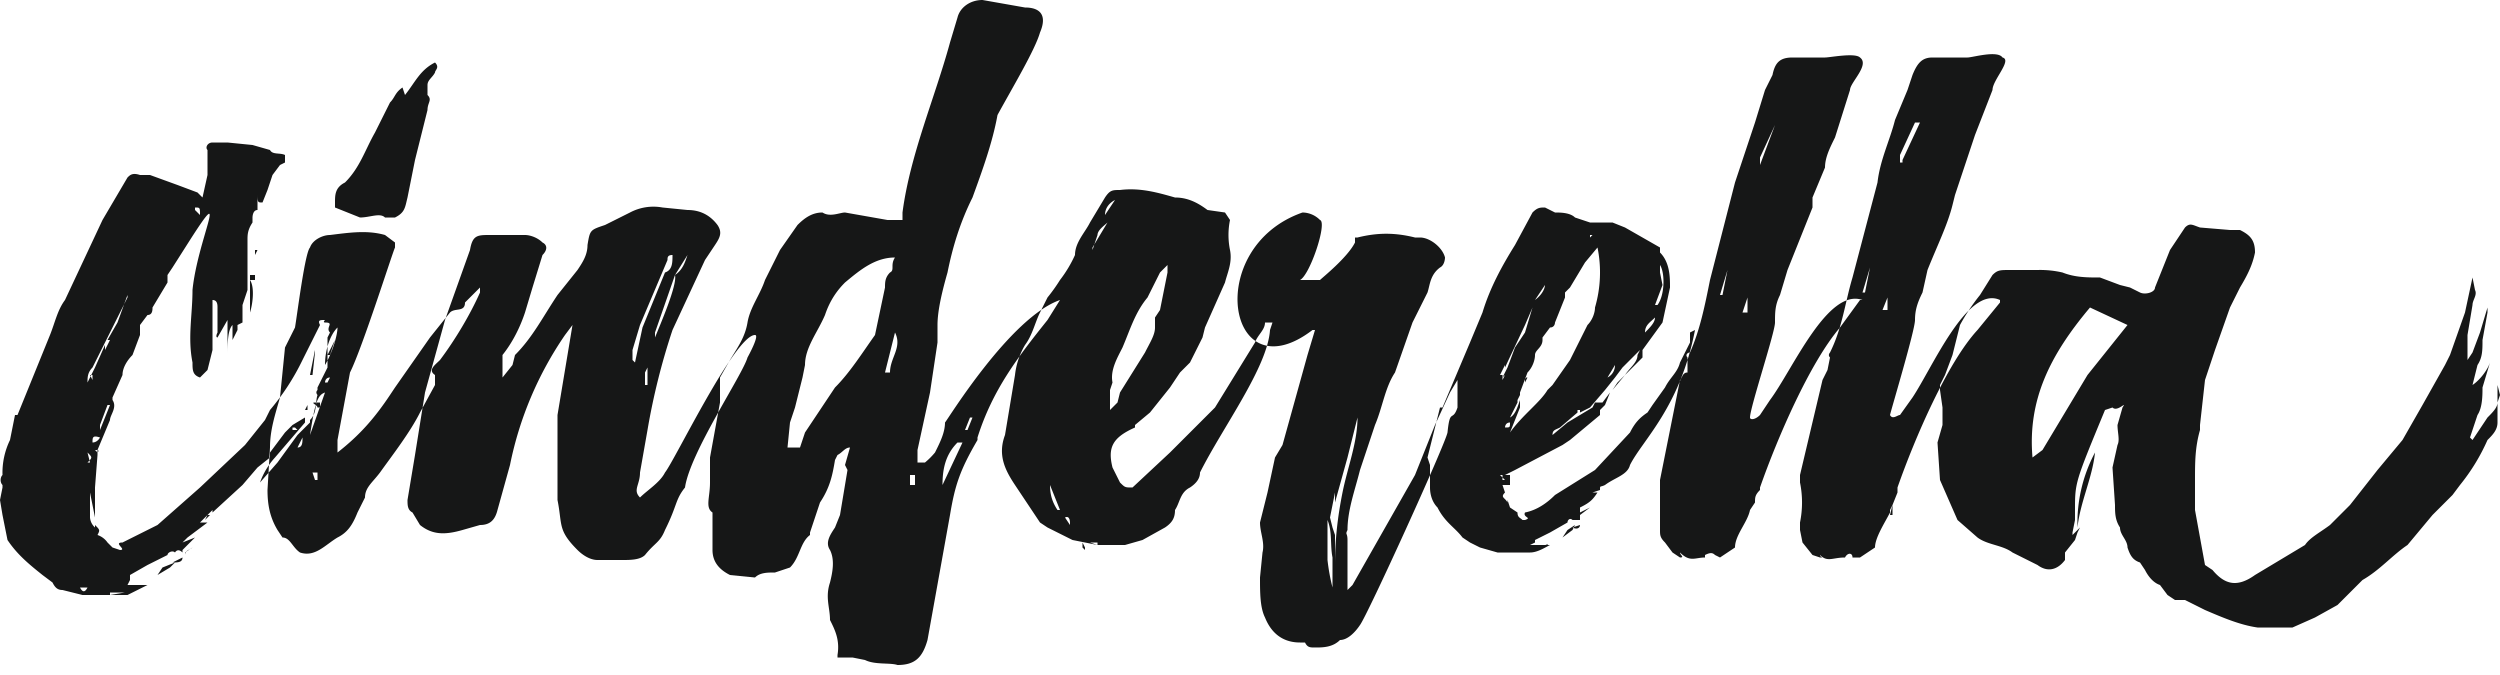<svg xmlns="http://www.w3.org/2000/svg" viewBox="0 0 100 27">
  <path fill="#161717" fill-rule="evenodd" d="M8.3 20.9H8l.3-.3.2-.2v.1l1.2-1.1.6-.7.5-.4-.2.2.2-.2v-.2l.6-.8.3-.3.5-.3v.2l-1.2 1.4a3 3 0 0 0-.6 1l.7-.8.8-1.1.5-.5v-.1c.3-.3.2-.7.3-1 0 0-.1-.1 0-.2v-.1l.4-.8v-.5h.1l.2-.6-.3.6v-.7l.1-.2c-.2-.2.2-.4-.2-.4-.1 0 0-.1 0-.1-.2 0-.3 0-.2.2l-.2.4-.5 1a9.4 9.4 0 0 1-1.3 2l-.2.4-.8 1L8 19.5 6.3 21l-1.4.7c-.4 0 .2.3-.1.3l-.3-.1-.2-.2a.8.8 0 0 0-.4-.3c.1-.2.1-.2-.1-.4v.2-.1a.6.6 0 0 1-.2-.4v-1l.2 1v-1.2l.1-1.3V18l.5-1.2c0-.2.3-.5.1-.8v-.1l.4-.9c0-.3.2-.6.4-.8l.3-.8V13l.3-.4c.2 0 .2-.2.2-.3l.6-1V11l.2-.3.7-1.1c1.6-2.5.3 0 .1 2 0 1-.2 1.9 0 2.9 0 .3 0 .5.3.6l.3-.3.2-.8v-.5V12c.2 0 .2.2.2.3v1c-.1.2 0 .2 0 .2l.4-.7v1.4c0-.4 0-1 .2-1.2v.6l.2-.4v-.2l.2-.1v-.7l.2-.6v-2c0-.2 0-.4.2-.7v-.2s0-.3.2-.3v-.7c0 .4 0 .4.2.4l.2-.5.2-.6.3-.4.2-.1v-.3c-.2-.1-.5 0-.6-.2l-.7-.2-1-.1h-.6c-.2 0-.3.2-.2.3V7l-.2.9-.2-.2-.8-.3L6 7h-.4c-.3-.1-.4 0-.5.1l-1 1.7L2.6 12c-.3.4-.4.9-.6 1.4L.7 16.6H.6l-.2 1A3 3 0 0 0 .1 19c-.1.1-.1.3 0 .4v.1L0 20l.1.6.2 1c.4.6.9 1 1.4 1.4l.4.3c.1.2.2.3.4.3l.8.2h1.8l.8-.4H4.4h.7l.1-.2V23l.7-.4.8-.4c0-.1.2-.2.3-.1 0 0 .1-.2.3 0V22l.2-.2.3-.3-.5.2.2-.2.8-.6zm-4.6-6.2l1-2 .4-.8v-.1l-.4 1.1-.4.7h.1l-.2.4v-.2l-.4.9-.2.4-.1.2c0-.2 0-.4.2-.6zM7 22.5l-.2.2-.5.3.2-.3.5-.2zm-3-5.2V17l.3-.8h.1l-.4 1zm6-4.8v-1.3c.2.3.1 1 0 1.3zM7.8 8.3c.2 0 .2 0 .2.3l-.2-.2zm-2.2 2.4l-.4.8.4-.8zM4 17.5s-.1.2-.3.2c0-.2 0-.3.3-.2zm9-2.2s0-.2.2-.2l-.1.2zm-8.6 8.5l.6-.1h-.6zm-.8-5.3l-.1-.4c.2.2.2.2 0 .4zm8.5-1c0 .2 0 .4-.2.4l.2-.4zm-8.9 6h.3c-.1.2-.2.2-.3 0zm8.5-6.3h.2l-.1-.1h-.1zm-4.3 5c0-.2.2-.2.3-.3l-.3.2zm-.4.1l.4-.2-.4.2zm-.1.2l.4-.2c0 .2-.2.2-.4.2zm4.6-4.2l.1-.3-.1.3zm-7.2-2.1v-.3.3zm3.9 4.6l.2-.2h-.1l-.1.2zM3.7 15v.2l-.1-.2h.1zm1.1 0v.4-.3zm5.4-4.5v-.2.2zm0-.5h.1l-.1.2v-.2zm2 6.4l.1-.2v.2zM3.8 18c.1 0 .2 0 .1.1l-.1-.1zm9-1.7h-.1c0-.1-.3-.2-.1-.2h.2v.2zM5.4 23l-.3.2.3-.2zM10.2 11v.2H10V11zM5 14.7v-.1h.1-.1zm3.5 6v-.2.1zm10.7-9.2l-.6.6c0 .4-.4.2-.6.4l-.8 1-1.4 2-.2.3c-.6.9-1.2 1.6-2.1 2.3v-.5l.5-2.7c.5-1 1.7-4.8 1.8-5v-.2l-.4-.3c-.7-.2-1.4-.1-2.2 0-.3 0-.7.2-.8.5-.2.2-.5 2.6-.6 3.2l-.4.8-.2 2c-.2.7-.4 1.3-.4 2l-.1 1.7c0 .6.1 1.1.4 1.6l.2.3c.3 0 .4.4.7.6.6.2 1-.3 1.5-.6.4-.2.6-.5.8-1l.3-.6c0-.4.3-.6.6-1 .5-.7 1.2-1.6 1.6-2.4l.6-1.1V15c-.3-.2 0-.4.2-.6.6-.8 1.2-1.8 1.6-2.7v-.3zm-4.8-2.8c.4 0 .8-.2 1 0h.4c.4-.2.4-.4.5-.8l.3-1.5.5-2c0-.3.2-.4 0-.6v-.4c0-.2.2-.3.3-.5 0-.1.2-.2 0-.4-.6.3-.8.8-1.2 1.3l-.1-.3c-.3.2-.3.4-.5.6L15 5.3c-.4.7-.6 1.4-1.2 2-.4.2-.4.5-.4.8v.2l1 .4zm-1.4 5.9c0-.6.2-1.2.5-1.5 0 .3-.2 1-.5 1.5zm-.6 2.8c.2-1.3.3-1.6.6-1.7l-.6 1.7zm0-2.4l.2-1v.1l-.1.9zm.3 4.2h-.1l-.1-.3h.2v.3zM22.9 13l-.6 3.6V20c.2 1 0 1.2.8 2 .2.2.5.4.8.4h1c.3 0 .7 0 .9-.2.4-.5.6-.5.8-1 .5-1 .4-1.2.8-1.7.2-1.4 2.3-4.5 2.5-5.2 0 0 .5-.9.3-.9-.8 0-3.2 5-3.6 5.5-.2.4-.7.7-1 1-.3-.3 0-.5 0-1l.3-1.7a27 27 0 0 1 1-4l1.3-2.8.4-.6c.2-.3.3-.5.1-.8-.3-.4-.7-.6-1.2-.6l-1-.1a2 2 0 0 0-1.3.2l-1 .5c-.6.2-.6.2-.7.8 0 .4-.2.7-.4 1l-.8 1c-.6.9-1 1.7-1.7 2.4l-.1.4-.4.5v-.9c.4-.5.7-1.1.9-1.7l.3-1 .4-1.3c.2-.2.2-.4 0-.5-.2-.2-.5-.3-.7-.3h-1.4c-.5 0-.7 0-.8.6l-1 2.8-.8 2.9-.4 2.5-.3 1.8c0 .2 0 .4.2.5l.3.5c.5.4 1 .4 1.7.2l.7-.2c.4 0 .6-.2.7-.6l.5-1.8a14.1 14.1 0 0 1 2.2-5.2l.3-.4zm2.4 1.4V14l.3-1 1.1-2.6c0-.1 0-.2.2-.2 0 .3 0 .6-.3.7l-.9 2.2-.3 1.4zM27 11c.1.4-.6 2-.8 2.5v-.2l.8-2.3zm-1.2 4.4v-.5l.1-.2v.7zM27 11l.5-.8c-.1.3-.2.6-.5.8zm6.5 15.3h.6l.5.1c.4.2 1 .1 1.3.2.7 0 1-.3 1.2-1l.9-5c.2-1.2.4-1.8 1.1-3v-.1c.6-1.9 1.6-3.2 2.8-4.7l.5-.8c-2 .7-4.5 4.8-4.6 4.9 0 .4-.2.8-.4 1.2a3 3 0 0 1-.4.4h-.3V18l.5-2.3.3-2V13c0-.6.2-1.4.4-2.1.2-1 .5-2 1-3 .4-1.1.8-2.2 1-3.3.6-1.1 1.5-2.6 1.7-3.3.3-.7 0-1-.6-1L39.3 0c-.5 0-.9.3-1 .7l-.3 1c-.6 2.2-1.6 4.5-1.9 6.8v.3h-.6l-1.7-.3c-.2 0-.6.2-.9 0-.4 0-.7.2-1 .5l-.7 1-.6 1.2c-.2.6-.6 1.1-.7 1.7-.1.6-.4 1-.7 1.5l-.4.7v1l-.4 2.2v1c0 .6-.2 1 .1 1.2v.2V22c0 .5.3.8.7 1l1 .1c.2-.2.5-.2.8-.2l.6-.2c.4-.4.4-1 .8-1.3v-.1l.4-1.2c.4-.6.5-1.1.6-1.7l.1-.2c.2-.1.3-.3.5-.3l-.2.7.1.2-.3 1.8-.2.5c-.2.3-.4.6-.2.9.2.4.1.9 0 1.3-.2.6 0 1 0 1.5.2.4.4.8.3 1.4zM32 17.9h-.5l.1-1 .2-.6.3-1.2.1-.5c0-.7.5-1.3.8-2 .2-.6.5-1 .8-1.3.6-.5 1.2-1 2-1-.2.3 0 .5-.2.6-.2.2-.2.4-.2.6l-.4 1.9c-.5.7-1 1.5-1.6 2.1l-1.2 1.8-.2.6zm5.7 1.5c0-.6.1-1.2.6-1.7h.2l-.8 1.7zm-2.3-4.5l.4-1.6c.3.6-.2 1-.2 1.6h-.2zm3.3 2.3h-.1l.2-.5h.1l-.2.5zm-2.3 2.1V19h.2v.4h-.2zm7.5 2.5H45l.7-.2.9-.5c.3-.2.4-.4.4-.7.2-.3.2-.7.6-.9.3-.2.4-.4.4-.6.9-1.8 2.7-4.2 2.8-5.7l.1-.3h-.3c0 .3-.3.5-.4.8l-1.6 2.6-1.8 1.8-1.5 1.4c-.3 0-.3 0-.5-.2l-.3-.6c-.2-.8 0-1.2.9-1.6V17l.6-.5.4-.5.4-.5.4-.6.4-.4.5-1 .1-.4.8-1.8c.1-.4.3-.8.2-1.3a3 3 0 0 1 0-1.2l-.2-.3-.7-.1c-.4-.3-.8-.5-1.3-.5-.7-.2-1.4-.4-2.2-.3-.3 0-.4 0-.6.3l-.6 1c-.2.4-.6.8-.6 1.3a5 5 0 0 1-.6 1 7 7 0 0 1-.5.7l-.3.6c-.2.4-.3.9-.6 1.3a3 3 0 0 0-.4 1.2l-.4 2.4c-.3.8 0 1.4.4 2l.4.6.2.3.4.6.3.2 1 .5 1 .2-.3-.1h.3zm2.8-11.2v.3l-.3 1.5-.2.3v.4c0 .3-.2.6-.4 1l-1 1.6-.1.4-.3.3v-.8l.1-.3c-.1-.5.2-1 .4-1.4.3-.7.5-1.4 1-2l.5-1 .3-.3zm-3-.6l.2-.6c0-.2.3-.4.4-.5l-.6 1zm-1.4 10.4c-.2-.3-.3-.6-.3-1l.4 1zM44.6 8l-.4.6c0-.3.2-.5.4-.6zm-1.8 13l-.2-.3c.2-.1.2.2.2.2zm.6 1v-.1l-.1-.2v.2zm9.2-8.8l-.3 1-1 3.6-.3.5-.3 1.4-.3 1.2c0 .4.2.8.1 1.2l-.1 1c0 .6 0 1.2.2 1.6.2.5.6 1 1.4 1h.2c.1.2.2.2.4.2.3 0 .7 0 1-.3.3 0 .6-.3.8-.6.3-.4 3.4-7.2 3.5-7.7.1-1 .2-.4.4-1v-1.1l-.3.5-.6 1.3-.8 2-2.5 4.4-.2.2V21.6c0-.3-.1-.2 0-.4 0-.8.3-1.6.5-2.4L55 17c.3-.7.4-1.5.8-2.1l.7-2 .6-1.2c.1-.3.1-.7.5-1 .2-.1.2-.4.2-.4-.1-.4-.6-.8-1-.8h-.2c-.8-.2-1.5-.2-2.3 0h-.1v.2c-.3.6-1.3 1.4-1.4 1.5H52c.4-.2 1.1-2.3.8-2.4a1 1 0 0 0-.7-.3c-4 1.4-3 7.3.4 4.7zm.8 9.4v-1.2l-.1-.3-.1-.4.2-1v.4l.5-1.8.4-1.6c0 1-.4 2-.6 3-.2 1-.3 1.9-.3 2.9zm-.3-.2v-1.6c.2.5.1 1 .2 1.5v1.2a8 8 0 0 1-.2-1.1zm10.9-6l.2-.2.2-.5-.3.4h-.3l-.1.2-1 .6-.6.5c0-.2.1-.2.3-.3l.7-.6v-.1h.1v.1l.4-.2.6-.7.4-.5.3-.4.7-.7-.1.2c0 .3-.3.5-.5.8l-.5.6.2-.3 1-1V14l.8-1.1.3-1.4c0-.4 0-1-.4-1.4v-.2L65 9.1l-.5-.2H63.6l-.6-.2c-.2-.2-.6-.2-.8-.2l-.4-.2c-.2 0-.3 0-.5.2l-.7 1.3c-.5.8-1 1.7-1.3 2.7l-.5 1.2-1.1 2.6h-.1l-.2.8-.3 1.2.1.3V19.5c0 .3.1.6.3.8.3.6.7.8 1 1.2l.3.2.4.2.7.2h1.3c.3 0 .6-.2.8-.3h-.1c0-.1 0 0-.1 0h-1.1.5l.2-.1v-.1l.6-.3.7-.4c0-.1.1-.2.2-.1h.3v-.2l.4-.3-.4.2v-.2c.4-.2.5-.3.7-.6h-.2l.3-.1c0-.2 0-.1.2-.2v.1-.1c.4-.3.9-.4 1-.8.5-1 2-2.3 2.6-5.4l-.2.1v.4l-.4.8c-.1.4-.4.6-.6 1l-.5.7-.2.3c-.3.2-.5.4-.7.8l-1.4 1.5-1.6 1c-.3.3-.7.6-1.2.7-.1.2.3.2 0 .3h-.1c-.1-.1-.2-.1-.2-.3l-.3-.2-.1-.3v.1c-.1-.2-.3-.2-.1-.4l-.1-.3h.1v.4-.3-.1h.2V19h-.2V19l.4-.2 1.9-1 .3-.2 1.2-1zm-.1-6.5a5 5 0 0 1-.1 2.4c0 .2-.1.5-.3.7l-.2.4-.5 1-.7 1-.2.2c-.3.5-1 1-1.5 1.7l.4-1v-.6l.3-.8c.2-.2.3-.5.3-.7 0-.2.3-.3.3-.6v-.1l.3-.4c.2 0 .2-.2.2-.2l.4-1v-.2l.2-.2.6-1 .5-.6zm-3.7 4.8L61 13l.3-.7-.3 1-.4.6v.2-.2l-.3.8-.2.4.1-.1-.1.2V15H60l.2-.4zm6-2.5l.3-.8-.1-.5v-.3c.2.3.2 1.2-.1 1.6zm0 .5c0 .2-.2.4-.4.6 0-.3.2-.4.4-.6zM63 21l-.1.2-.4.3.2-.3.3-.2zM60.8 16c-.1.3-.2.6-.4.7l.3-.6V16l.1-.2v.2zm1-4.6s0 .3-.4.6l.4-.6zm2.8 3.2c0 .2-.1.4-.3.5l.3-.5zm-4.2 2.3c0 .2 0 .2-.2.2 0 0 0-.2.2-.2zm2.5 4.2l.3-.1c0 .1-.1.2-.3.1zm-2 1h.3-.4zM60 19l.2.2h-.1V19zm-.1 3h.3-.3zm3.7-1.3h-.2.2zm-.6.3l.3-.2-.3.2zm-2-5.5v-.2.2zm-.7 1.9zm.8-2.3l-.1.2v-.2zm.4 6.6h-.3.3zm2.2-12zm0-.3l-.1.1v-.1zm-2.3 5.3v-.1.1zm-1.5.5v0zm3.7 5.5v-.2.2zm-.3-4v-.1zm1.2-1.1zm10-3.6c-1.4-.5-2.8 2.8-3.7 4l-.4.6c-.2.2-.4.2-.4.1 0-.4 1-3.4 1-3.8 0-.4 0-.7.2-1.1l.3-1 1-2.5v-.4l.5-1.2c0-.4.2-.8.4-1.2l.6-1.9c0-.3.8-1 .4-1.3-.2-.2-1.2 0-1.4 0h-1.3c-.5 0-.7.2-.8.7l-.3.6-.4 1.3-.8 2.4-1 3.9c-.2 1-.4 2-.8 2.9-.1 0-.2.1-.1.2v.6c-.2 0-.2.2-.3.3l-.8 4v2c0 .2 0 .3.2.5l.3.4.3.2c.2 0 0-.1 0-.2.4.4.6.2 1 .2v-.1c.2-.1.3-.1.4 0l.2.1.6-.4c0-.5.5-1 .6-1.5l.2-.3c0-.2 0-.3.2-.5v-.1c.7-2 2-5 3.2-6.4l.8-1.1zm-4.1-5.5v-.2L71 5l-.6 1.6zm-1.6 5.3l.3-1-.2 1zm.9.7l.2-.6v.6h-.2zm.3 8.2v-.4.4zM80 12c-1.3-.6-2.7 2.7-3.5 3.9l-.5.7c-.1 0-.3.2-.4 0 .1-.4 1-3.4 1-3.8 0-.4.1-.7.3-1.1l.2-.9c.4-1 .8-1.8 1-2.6l.1-.4.4-1.2.4-1.2.7-1.8c0-.4.8-1.2.4-1.3-.2-.3-1.2 0-1.4 0h-1.4c-.4 0-.6.2-.8.7l-.2.6-.5 1.2c-.2.8-.6 1.6-.7 2.5l-1 3.8c-.3 1-.4 2-.9 3 0 0-.1.1 0 .2l-.1.5-.2.4L72 19v.3a4 4 0 0 1 0 1.6v.3l.1.5.4.5.3.1c.2 0 0 0 0-.1.3.3.5.1 1 .1.1-.2.3-.2.3 0h.3l.6-.4c0-.4.4-1 .6-1.4v-.1l.1-.2.2-.5v-.2c.7-2 2-5 3.2-6.3l.9-1.1zm-4-5.5v-.3l.6-1.3h.2l-.7 1.5v.1zm-1.5 5.2l.3-1-.2 1h-.1zm.8.7l.2-.5v.5h-.2zm.3 8.2l.1-.4v.4zm2-5l.1.7v.7l-.2.7.1 1.5.7 1.6.8.7c.4.3 1 .3 1.4.6l.6.3.4.2c.4.3.8.2 1.1-.2v-.3l.4-.5.1-.3.1-.2-.3.3v-.1l.1-.5v-.4c0-1.1 0-1.1 1.2-4l.3-.1c.2.2.6-.3.4 0l-.2.7c0 .3.1.6 0 .8l-.2.9.1 1.5c0 .3 0 .6.2.9 0 .3.3.5.3.8.1.3.2.5.5.6l.2.3c.1.2.3.5.6.6l.3.4.3.2h.4l.8.4c.7.3 1.4.6 2.1.7h1.4l.9-.4.9-.5 1-1c.7-.4 1.2-1 1.8-1.4l1-1.2.8-.8.3-.4a8 8 0 0 0 1.1-1.8c.2-.2.4-.4.4-.7v-.8l.1-.3-.1-.4v.7c0 .2-.2.4-.4.6l-.6.9-.1-.1.3-.9c.2-.3.2-.8.2-1.1l.3-1c-.1.3-.4.7-.7.9l.2-.8c.2-.3.2-.6.2-1l.2-1.1v-.2l-.3 1-.3.8-.2.3v-1l.2-1.2c0-.2.2-.4.1-.6l-.1-.5-.3 1.4-.6 1.7-.2.4-.9 1.6-.8 1.4-1 1.2-1.1 1.4-.8.8c-.4.3-.8.5-1 .8L90.2 23c-.7.5-1.2.4-1.7-.2l-.3-.2-.4-2.2v-1.2c0-.7 0-1.3.2-2v-.2l.2-1.8.4-1.2.6-1.7.4-.8c.3-.5.5-.9.6-1.4 0-.5-.2-.7-.6-.9h-.4L88 9.1c-.3-.1-.4-.2-.6 0l-.6.9-.6 1.5c0 .2-.4.3-.6.2l-.4-.2-.4-.1-.8-.3c-.5 0-1 0-1.5-.2a4 4 0 0 0-1-.1h-1.1c-.4 0-.5 0-.7.2l-.5.8a8 8 0 0 0-.8 1.2l-.3 1.2-.3.8-.2.4v.3zm3.7 2.7c-.2-2.3.7-4.1 2.3-6l1.5.7-1.6 2-.9 1.5-.9 1.5-.4.3zm2.5-.2a6 6 0 0 0-.7 3c.1-1 .6-2 .7-3z"/>
</svg>
